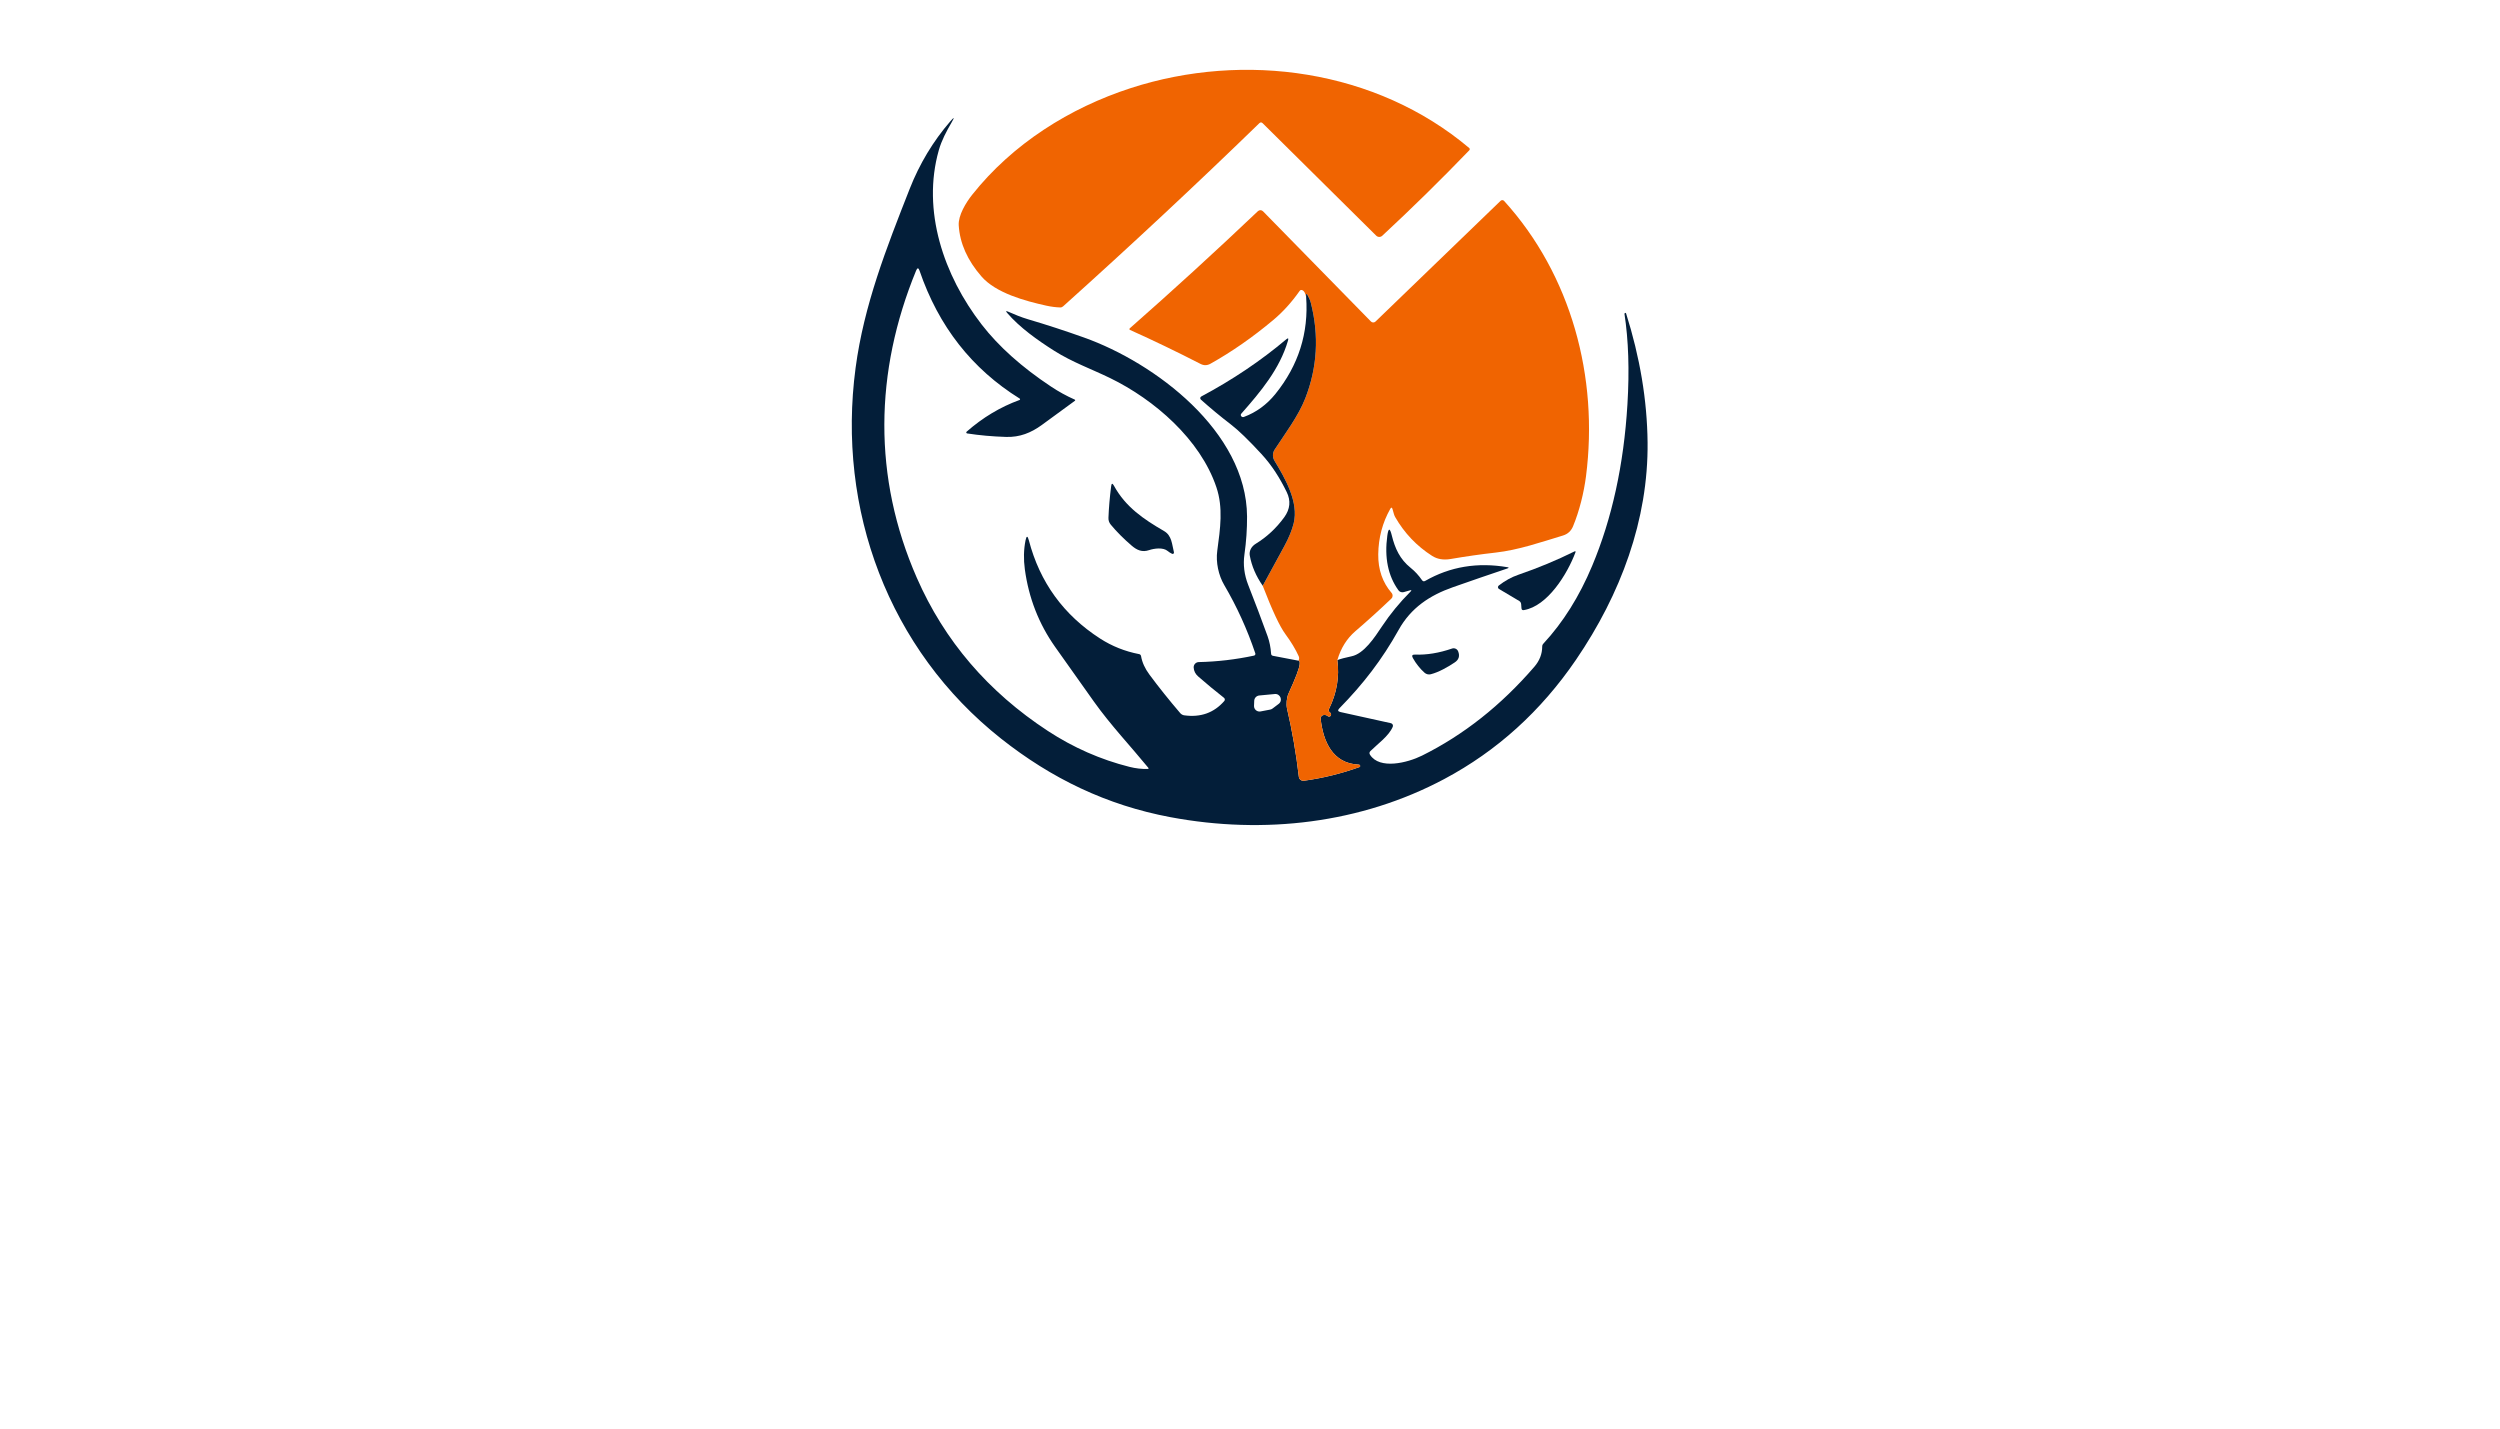 <?xml version="1.0" encoding="utf-8"?>
<svg xmlns="http://www.w3.org/2000/svg" width="490pt" height="280pt" viewBox="0 0 490 280" version="1.1" xmlns:xlink="http://www.w3.org/1999/xlink">
	<g id="surface2">
		<path d="M 246.823 24.154 Q 228.386 42.064 208.357 60.056 C 208.2 60.193 208.001 60.268 207.795 60.261 Q 206.499 60.22 205.087 59.912 C 200.931 58.993 195.206 57.45 192.374 54.193 Q 188.24 49.448 187.911 44.176 C 187.787 42.215 189.337 39.698 190.55 38.169 C 198.49 28.158 209.729 21.123 221.618 17.27 C 243.889 10.05 269.711 13.622 287.964 29.009 C 288.101 29.125 288.108 29.331 287.984 29.454 Q 279.585 38.169 270.918 46.212 C 270.582 46.521 270.068 46.514 269.738 46.191 L 247.482 24.154 Q 247.152 23.832 246.823 24.154 Z" style="fill:#f06401;"/>
		<path d="M 254.489 129.494 Q 254.798 129.425 254.736 130.193 Q 254.626 131.407 252.549 135.939 C 252.185 136.741 252.062 138.064 252.261 138.908 Q 253.776 145.387 254.571 152.244 C 254.626 152.738 255.079 153.094 255.572 153.026 Q 261.195 152.244 266.468 150.338 Q 266.571 150.297 266.591 150.201 Q 266.625 150.07 266.523 149.961 C 266.468 149.899 266.392 149.865 266.31 149.865 C 261.174 149.652 259.323 145.271 258.85 140.883 C 258.809 140.512 259.076 140.183 259.44 140.142 Q 259.92 140.087 260.228 140.348 Q 260.406 140.505 260.64 140.423 Q 260.77 140.375 260.838 140.238 Q 261.003 139.881 260.681 139.648 Q 260.276 139.367 260.496 138.928 Q 262.779 134.273 262.121 129.384 Q 262.985 129.034 264.918 128.63 C 267.339 128.122 269.409 124.968 270.856 122.788 Q 273.29 119.126 276.472 115.945 Q 276.842 115.568 276.335 115.712 L 275.135 116.054 C 274.737 116.164 274.319 116.02 274.086 115.684 Q 271.034 111.44 271.912 105.008 Q 272.234 102.656 272.797 104.967 C 273.414 107.484 274.387 109.609 276.472 111.282 Q 277.747 112.304 278.707 113.703 Q 278.961 114.073 279.345 113.853 Q 286.647 109.664 295.458 111.172 Q 295.924 111.255 295.472 111.412 Q 290.048 113.236 284.768 115.094 C 280.215 116.692 276.533 119.14 274.127 123.466 C 270.89 129.274 267.195 134.067 262.505 138.846 Q 261.97 139.388 262.717 139.559 L 272.618 141.746 C 272.934 141.815 273.105 142.151 272.982 142.446 C 272.2 144.283 270.013 145.806 268.607 147.204 Q 268.271 147.54 268.525 147.938 C 270.41 150.88 275.861 149.515 278.7 148.109 Q 290.953 142.028 300.731 130.687 Q 302.267 128.904 302.273 126.723 Q 302.273 126.394 302.5 126.154 Q 308.287 119.922 312.058 110.919 Q 317.907 96.972 318.976 79.261 Q 319.587 69.251 318.387 61.455 Q 318.387 61.448 318.435 61.42 L 318.599 61.331 Q 318.675 61.29 318.695 61.372 Q 322.796 74.318 322.926 86.701 C 323.084 101.882 317.667 116.452 308.904 129.302 Q 298.578 144.434 283.075 152.69 C 266.756 161.384 247.763 163.612 229.4 160.164 C 216.901 157.819 206.074 152.573 196.193 144.757 C 174.149 127.299 163.994 99.838 167.697 72.096 C 169.336 59.802 173.717 48.667 178.284 37.052 Q 181.191 29.646 186.258 23.784 Q 187.431 22.426 186.526 23.976 C 185.504 25.738 184.558 27.493 184.002 29.454 C 180.656 41.296 184.955 53.974 192.409 63.608 Q 197.393 70.053 205.985 75.758 Q 208.206 77.239 210.661 78.329 C 210.75 78.37 210.764 78.487 210.689 78.548 Q 207.445 80.934 204.161 83.321 C 202.077 84.829 199.876 85.72 197.208 85.638 Q 193.19 85.515 189.556 84.952 C 189.392 84.925 189.33 84.726 189.453 84.616 Q 194.219 80.434 199.834 78.397 C 199.951 78.356 199.972 78.192 199.862 78.123 Q 185.819 69.401 180.231 53.055 Q 179.923 52.157 179.559 53.034 C 171.393 72.898 171.071 93.564 179.696 113.25 Q 187.808 131.763 205.388 143.269 Q 212.876 148.164 221.371 150.304 Q 223.223 150.77 224.998 150.715 C 225.101 150.708 225.156 150.592 225.088 150.509 C 221.55 146.19 217.71 142.151 214.398 137.502 Q 210.517 132.065 206.773 126.751 Q 202.008 119.976 200.87 111.598 Q 200.465 108.615 201 105.934 Q 201.288 104.494 201.658 105.913 Q 204.874 118.221 215.618 125.153 Q 219.109 127.402 223.257 128.204 Q 223.586 128.273 223.648 128.602 Q 223.963 130.433 225.286 132.216 Q 228.029 135.918 231.327 139.772 C 231.533 140.005 231.807 140.163 232.116 140.204 Q 236.936 140.869 239.96 137.399 C 240.124 137.214 240.097 136.926 239.905 136.775 Q 237.245 134.691 234.838 132.579 Q 234.022 131.866 233.96 130.844 C 233.926 130.268 234.378 129.782 234.954 129.768 Q 240.399 129.651 245.795 128.499 C 245.987 128.458 246.103 128.252 246.042 128.06 Q 243.669 121.012 239.946 114.662 C 238.828 112.756 238.28 110.206 238.582 107.97 C 239.178 103.541 239.768 99.516 238.41 95.491 C 235.263 86.139 226.281 78.336 217.573 74.098 C 213.925 72.322 210.181 70.999 206.636 68.757 C 203.359 66.679 199.882 64.218 197.4 61.331 Q 196.941 60.796 197.592 61.084 C 198.854 61.64 200.15 62.181 201.48 62.572 Q 207 64.204 212.471 66.158 C 226.377 71.116 244.314 84.555 244.423 101.23 Q 244.444 104.899 243.909 108.677 Q 243.484 111.673 244.643 114.635 Q 246.659 119.757 248.448 124.701 Q 249.017 126.298 249.134 128.122 Q 249.155 128.472 249.504 128.54 L 254.489 129.494 Z M 248.963 139.079 C 249.127 139.045 249.278 138.976 249.408 138.88 L 250.622 137.962 C 251.486 137.303 250.951 135.932 249.868 136.028 L 246.81 136.316 C 246.275 136.371 245.857 136.803 245.829 137.338 L 245.788 138.332 C 245.754 139.024 246.378 139.573 247.063 139.443 L 248.963 139.079 Z" style="fill:#031e39;"/>
		<path d="M 262.121 129.384 Q 262.779 134.273 260.496 138.928 Q 260.276 139.367 260.681 139.648 Q 261.003 139.881 260.838 140.238 Q 260.77 140.375 260.64 140.423 Q 260.406 140.505 260.228 140.348 Q 259.92 140.087 259.44 140.142 C 259.076 140.183 258.809 140.512 258.85 140.883 C 259.323 145.271 261.174 149.652 266.31 149.865 C 266.392 149.865 266.468 149.899 266.523 149.961 Q 266.625 150.07 266.591 150.201 Q 266.571 150.297 266.468 150.338 Q 261.195 152.244 255.572 153.026 C 255.079 153.094 254.626 152.738 254.571 152.244 Q 253.776 145.387 252.261 138.908 C 252.062 138.064 252.185 136.741 252.549 135.939 Q 254.626 131.407 254.736 130.193 Q 254.798 129.425 254.489 129.494 Q 254.75 129.075 254.544 128.616 Q 253.618 126.566 251.938 124.289 Q 250.279 122.04 247.495 114.813 Q 249.641 110.898 251.753 106.997 Q 253.063 104.576 253.563 102.56 C 254.585 98.446 251.904 93.784 249.792 90.294 C 249.388 89.622 249.401 88.778 249.833 88.12 C 251.945 84.877 254.469 81.565 255.833 78.082 Q 259.378 69.004 256.923 59.356 Q 256.827 58.979 256.663 58.609 Q 255.86 56.833 256.004 58.211 Q 255.778 57.087 255.264 56.874 Q 254.921 56.737 254.715 57.039 Q 252.391 60.351 249.559 62.723 Q 243.512 67.79 237.245 71.294 Q 236.285 71.829 235.318 71.335 Q 228.482 67.818 221.474 64.663 C 221.351 64.609 221.33 64.451 221.426 64.362 Q 234.255 53.076 246.549 41.392 C 246.83 41.124 247.276 41.131 247.543 41.406 L 268.703 63.011 C 268.943 63.265 269.348 63.272 269.601 63.025 L 294.121 39.355 C 294.313 39.17 294.628 39.184 294.807 39.383 C 307.978 53.905 313.347 73.947 310.858 93.338 C 310.447 96.547 309.562 100.147 308.321 103.143 Q 307.752 104.528 306.346 104.96 C 302.061 106.256 297.604 107.813 293.092 108.313 Q 288.923 108.779 284.302 109.568 Q 282.211 109.918 280.702 108.958 Q 276.17 106.064 273.468 101.367 Q 273.304 101.086 273.215 100.771 L 272.934 99.79 Q 272.776 99.228 272.488 99.742 Q 270.198 103.801 270.136 108.642 Q 270.088 113.14 272.762 116.226 C 273.036 116.548 273.016 117.021 272.714 117.316 Q 269.368 120.518 265.645 123.72 Q 263.135 125.88 262.121 129.384 Z" style="fill:#f06401;"/>
		<path d="M 247.495 114.813 Q 245.527 111.988 244.965 108.93 C 244.78 107.95 245.301 107.086 246.117 106.585 Q 249.388 104.583 251.712 101.381 Q 253.447 98.995 252.192 96.437 C 250.862 93.715 249.305 91.219 247.235 88.977 Q 243.491 84.918 241.29 83.225 Q 238.143 80.804 235.373 78.322 C 235.181 78.151 235.215 77.835 235.448 77.712 Q 244.615 72.823 252.089 66.522 Q 252.658 66.042 252.446 66.762 C 250.821 72.343 247.05 76.82 243.292 81.078 C 243.155 81.229 243.162 81.462 243.306 81.606 Q 243.525 81.826 243.813 81.716 Q 247.434 80.365 249.977 77.218 Q 256.772 68.798 256.004 58.211 Q 255.86 56.833 256.663 58.609 Q 256.827 58.979 256.923 59.356 Q 259.378 69.004 255.833 78.082 C 254.469 81.565 251.945 84.877 249.833 88.12 C 249.401 88.778 249.388 89.622 249.792 90.294 C 251.904 93.784 254.585 98.446 253.563 102.56 Q 253.063 104.576 251.753 106.997 Q 249.641 110.898 247.495 114.813 Z" style="fill:#031e39;"/>
		<path d="M 228.866 107.998 C 227.981 107.25 226.246 107.477 225.218 107.826 C 223.874 108.286 222.852 107.833 221.844 106.976 Q 219.451 104.933 217.703 102.821 Q 217.223 102.238 217.257 101.484 Q 217.367 98.584 217.785 95.306 Q 217.895 94.401 218.334 95.203 C 220.617 99.379 224.162 101.772 228.139 104.076 C 229.716 104.988 229.695 106.709 230.093 108.251 C 230.148 108.464 229.928 108.642 229.73 108.546 Q 229.25 108.32 228.866 107.998 Z" style="fill:#031e39;"/>
		<path d="M 297.597 112.653 Q 303.405 110.658 308.554 108.101 Q 308.918 107.915 308.774 108.299 C 307.183 112.516 303.343 118.79 298.681 119.579 Q 298.235 119.654 298.207 119.202 L 298.146 118.406 C 298.125 118.153 297.988 117.926 297.775 117.796 L 293.792 115.43 C 293.552 115.286 293.531 114.95 293.751 114.772 Q 295.588 113.346 297.597 112.653 Z" style="fill:#031e39;"/>
		<path d="M 285.104 129.85 C 283.74 130.748 282.039 131.743 280.428 132.154 C 279.996 132.264 279.537 132.147 279.208 131.852 Q 277.864 130.652 276.924 128.979 Q 276.527 128.266 277.336 128.3 Q 280.778 128.431 284.604 127.114 C 285.084 126.95 285.612 127.19 285.797 127.663 Q 286.345 129.041 285.104 129.85 Z" style="fill:#031e39;"/>
	</g>
	<g id="surface4">
	</g>
</svg>
